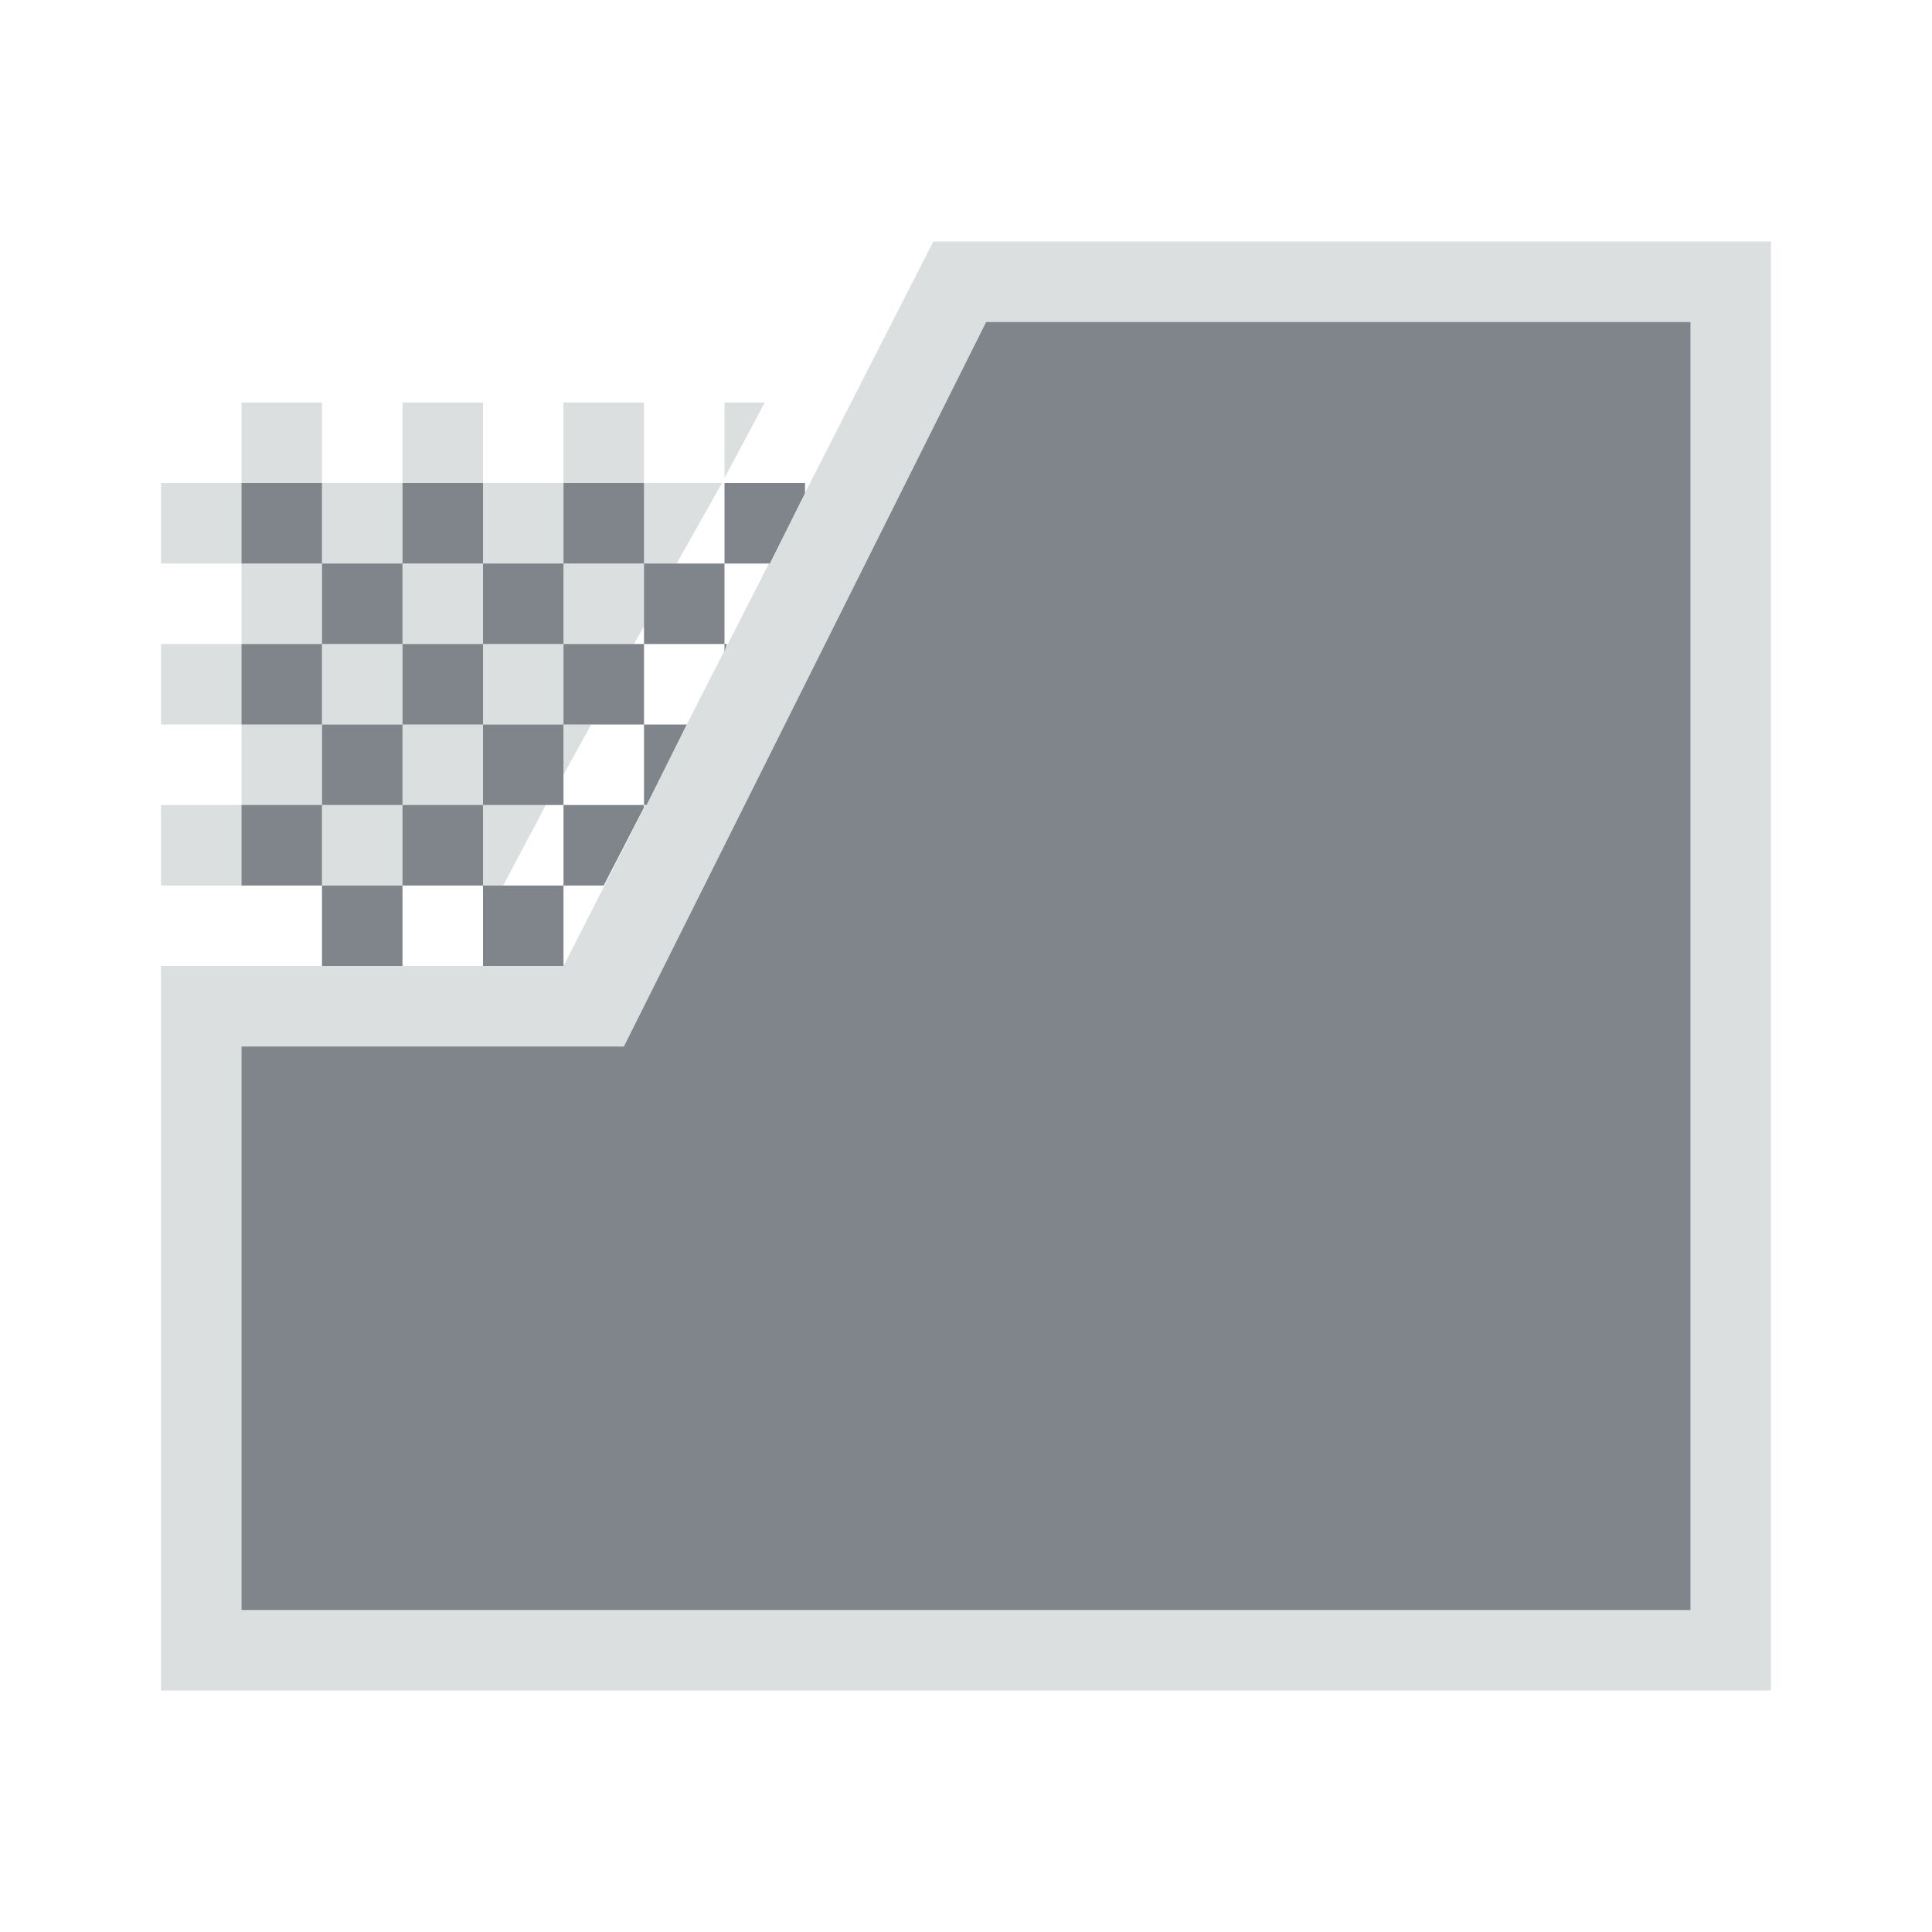 <?xml version="1.0" encoding="UTF-8" standalone="no"?>
<!-- Created with Inkscape (http://www.inkscape.org/) -->

<svg
   xmlns:dc="http://purl.org/dc/elements/1.1/"
   xmlns:cc="http://creativecommons.org/ns#"
   xmlns:rdf="http://www.w3.org/1999/02/22-rdf-syntax-ns#"
   xmlns:svg="http://www.w3.org/2000/svg"
   xmlns="http://www.w3.org/2000/svg"
   xmlns:sodipodi="http://sodipodi.sourceforge.net/DTD/sodipodi-0.dtd"
   xmlns:inkscape="http://www.inkscape.org/namespaces/inkscape"
   width="24"
   height="24"
   id="svg13094"
   version="1.1"
   inkscape:version="0.48.4 r9939"
   sodipodi:docname="tab-close-other.svg">
  <sodipodi:namedview
     id="base"
     pagecolor="#ffffff"
     bordercolor="#666666"
     borderopacity="1.0"
     inkscape:pageopacity="0.0"
     inkscape:pageshadow="2"
     inkscape:zoom="22.627417"
     inkscape:cx="15.56816"
     inkscape:cy="14.569487"
     inkscape:document-units="px"
     inkscape:current-layer="layer1"
     showgrid="true"
     inkscape:snap-bbox="true"
     inkscape:bbox-paths="true"
     inkscape:bbox-nodes="true"
     inkscape:snap-bbox-edge-midpoints="true"
     inkscape:snap-bbox-midpoints="true"
     inkscape:object-paths="true"
     inkscape:snap-intersection-paths="true"
     inkscape:object-nodes="true"
     inkscape:snap-smooth-nodes="true"
     inkscape:snap-midpoints="true"
     inkscape:snap-object-midpoints="true"
     inkscape:snap-center="true"
     showguides="false"
     inkscape:guide-bbox="true"
     inkscape:window-width="1920"
     inkscape:window-height="1022"
     inkscape:window-x="-5"
     inkscape:window-y="23"
     inkscape:window-maximized="1"
     inkscape:snap-global="true"
     fit-margin-top="0"
     fit-margin-left="0"
     fit-margin-right="0"
     fit-margin-bottom="0"
     showborder="true"
     inkscape:showpageshadow="false">
    <sodipodi:guide
       orientation="0,1"
       position="-25,930.613"
       id="guide4700" />
    <sodipodi:guide
       orientation="0,1"
       position="576.719,328.894"
       id="guide4702" />
    <sodipodi:guide
       orientation="1,0"
       position="576.719,489.704"
       id="guide4706" />
    <sodipodi:guide
       orientation="1,0"
       position="55,930.613"
       id="guide4708" />
    <sodipodi:guide
       orientation="0,1"
       position="-25,850.613"
       id="guide4710" />
    <sodipodi:guide
       orientation="0,1"
       position="536.719,408.894"
       id="guide4712" />
    <sodipodi:guide
       orientation="1,0"
       position="496.719,408.894"
       id="guide4714" />
    <inkscape:grid
       type="xygrid"
       id="grid3216"
       empspacing="5"
       visible="true"
       enabled="true"
       snapvisiblegridlinesonly="true"
       originx="-25px"
       originy="-219px" />
    <sodipodi:guide
       orientation="-0.707,0.707"
       position="4,-246"
       id="guide3847" />
    <sodipodi:guide
       orientation="0.707,0.707"
       position="5,-245"
       id="guide3849" />
    <sodipodi:guide
       orientation="-0.707,0.707"
       position="7,-212"
       id="guide3851" />
  </sodipodi:namedview>
  <defs
     id="defs13096" />
  <g
     transform="translate(9379.308,-4835.199)"
     id="layer1"
     inkscape:groupmode="layer"
     inkscape:label="Camada 1">
    <path
       style="color:#000000;fill:#d1d4d6;fill-opacity:0.743;fill-rule:nonzero;stroke:none;stroke-width:2;marker:none;visibility:visible;display:inline;overflow:visible;enable-background:accumulate"
       d="M 11.594,3 7,12 2,12 2,21 22,21 22,3 z M 12.25,4 21,4 21,20 3,20 3,13 7.75,13 z M 3,5 3,6 4,6 4,5 z M 4,6 4,7 5,7 5,6 z M 5,6 6,6 6,5 5,5 z M 6,6 6,7 7,7 7,6 z M 7,6 8,6 8,5 7,5 z M 8,6 8,7 8.406,7 8.969,6 z M 8,7 7,7 7,8 7.875,8 8,7.781 z M 7,8 6,8 6,9 7,9 z M 7,9 7,9.625 7.344,9 z m -1,0 -1,0 0,1 1,0 z m 0,1 0,1 0.25,0 0.531,-1 z m -1,0 -1,0 0,1 1,0 z M 4,10 4,9 3,9 3,10 z m -1,0 -1,0 0,1 1,0 z M 3,9 3,8 2,8 2,9 z M 3,8 4,8 4,7 3,7 z M 3,7 3,6 2,6 2,7 z M 4,8 4,9 5,9 5,8 z M 5,8 6,8 6,7 5,7 z M 9,5 9,5.938 9.5,5 z"
       transform="translate(-9379.308,4835.199)"
       id="path3006"
       inkscape:connector-curvature="0"
       sodipodi:nodetypes="ccccccccccccccccccccccccccccccccccccccccccccccccccccccccccccccccccccccccccccccccccccccccccccccccccccccccccccccccc" />
    <path
       style="color:#000000;fill:#434a55;fill-opacity:0.675;fill-rule:nonzero;stroke:none;stroke-width:2;marker:none;visibility:visible;display:inline;overflow:visible;enable-background:accumulate"
       d="M 12.25,4 7.75,13 3,13 3,20 21,20 21,4 z M 3,6 3,7 4,7 4,6 z M 4,7 4,8 5,8 5,7 z M 5,7 6,7 6,6 5,6 z M 6,7 6,8 7,8 7,7 z M 7,7 8,7 8,6 7,6 z M 8,7 8,8 9,8 9,7 z M 9,7 9.562,7 10,6.125 10,6 9,6 z M 9,8 9,8.094 9.031,8 z M 8,8 7,8 7,9 8,9 z m 0,1 0,1 0.031,0 0.5,-1 z m 0,1 -1,0 0,1 0.5,0 0.5,-0.969 z m -1,1 -1,0 0,1 1,0 z m -1,0 0,-1 -1,0 0,1 z m -1,0 -1,0 0,1 1,0 z m -1,0 0,-1 -1,0 0,1 z M 4,10 5,10 5,9 4,9 z M 4,9 4,8 3,8 3,9 z M 5,9 6,9 6,8 5,8 z m 1,0 0,1 1,0 0,-1 z"
       transform="translate(-9379.308,4835.199)"
       id="path3010"
       inkscape:connector-curvature="0"
       sodipodi:nodetypes="ccccccccccccccccccccccccccccccccccccccccccccccccccccccccccccccccccccccccccccccccccccccccccccccccccccccc" />
  </g>
</svg>
